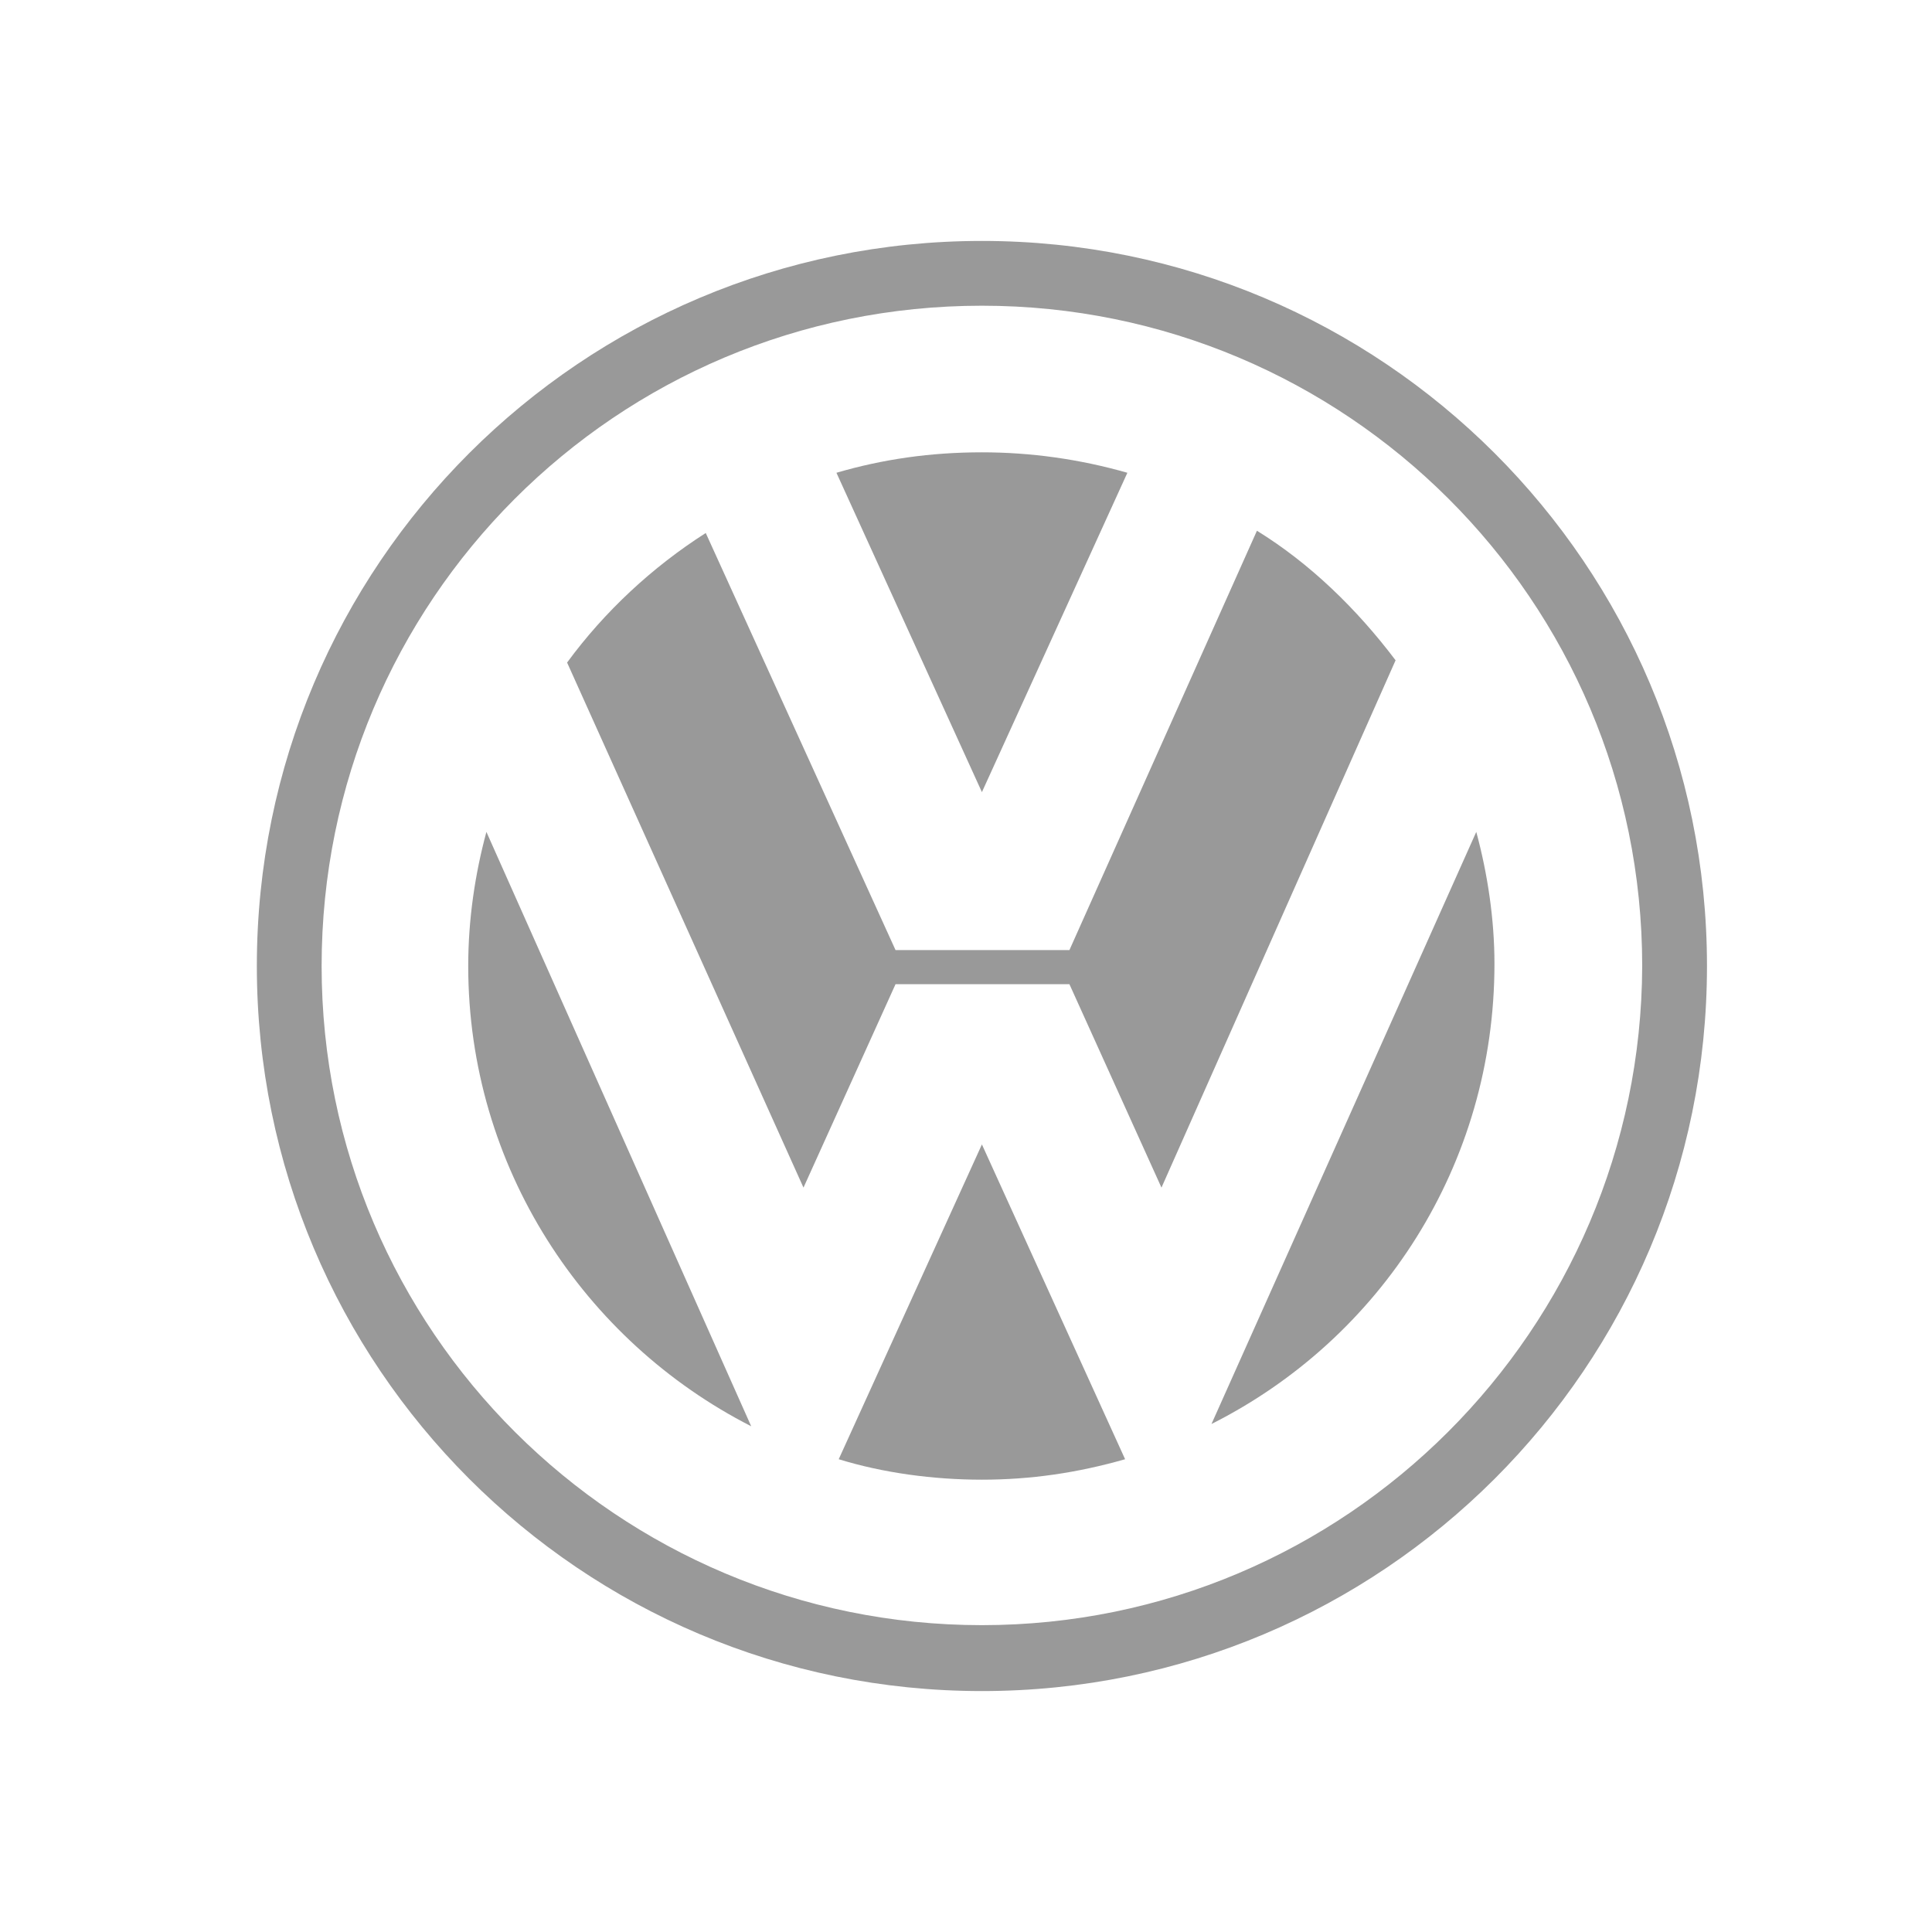 <?xml version="1.0" encoding="utf-8"?>
<!-- Generator: Adobe Illustrator 21.1.0, SVG Export Plug-In . SVG Version: 6.00 Build 0)  -->
<svg version="1.1" id="Layer_1" xmlns="http://www.w3.org/2000/svg" xmlns:xlink="http://www.w3.org/1999/xlink" x="0px" y="0px"
	 viewBox="0 0 170 170" style="enable-background:new 0 0 170 170;" xml:space="preserve">
<style type="text/css">
	.st0{fill:#999999;}
</style>
<g>
	<path class="st0" d="M86.4,21.2c-35.2,0-63.8,28.5-63.8,63.8c0,35.2,28.5,63.8,63.8,63.8c35.2,0,63.8-28.5,63.8-63.8
		S121.6,21.2,86.4,21.2z M86.4,143c-32,0-58.1-25.9-58.1-58s25.9-58.1,58.1-58.1c32,0,58.1,25.9,58.1,58.1
		C144.4,117,118.4,143,86.4,143z"/>
	<path class="st0" d="M73.6,41.6c4.1-1.2,8.3-1.8,12.8-1.8c4.3,0,8.6,0.6,12.8,1.8L86.4,69.7L73.6,41.6z"/>
	<path class="st0" d="M110.6,46.7c4.7,2.9,8.8,6.9,12.2,11.4l-20.6,46.4l-8.1-17.9H78.8l-8.1,17.9L49.9,58.3
		c3.3-4.5,7.5-8.4,12.2-11.4l16.7,36.7h15.3L110.6,46.7z"/>
	<path class="st0" d="M42.8,73.2c-1,3.7-1.6,7.7-1.6,11.8c0,17.7,10.2,33,24.9,40.5L42.8,73.2z"/>
	<path class="st0" d="M73.8,128.4c3.9,1.2,8.3,1.8,12.6,1.8s8.4-0.6,12.6-1.8l-12.6-27.7L73.8,128.4z"/>
	<path class="st0" d="M106.6,125.3c14.9-7.5,24.9-22.8,24.9-40.5c0-3.9-0.6-7.9-1.6-11.6L106.6,125.3z"/>
</g>
</svg>
